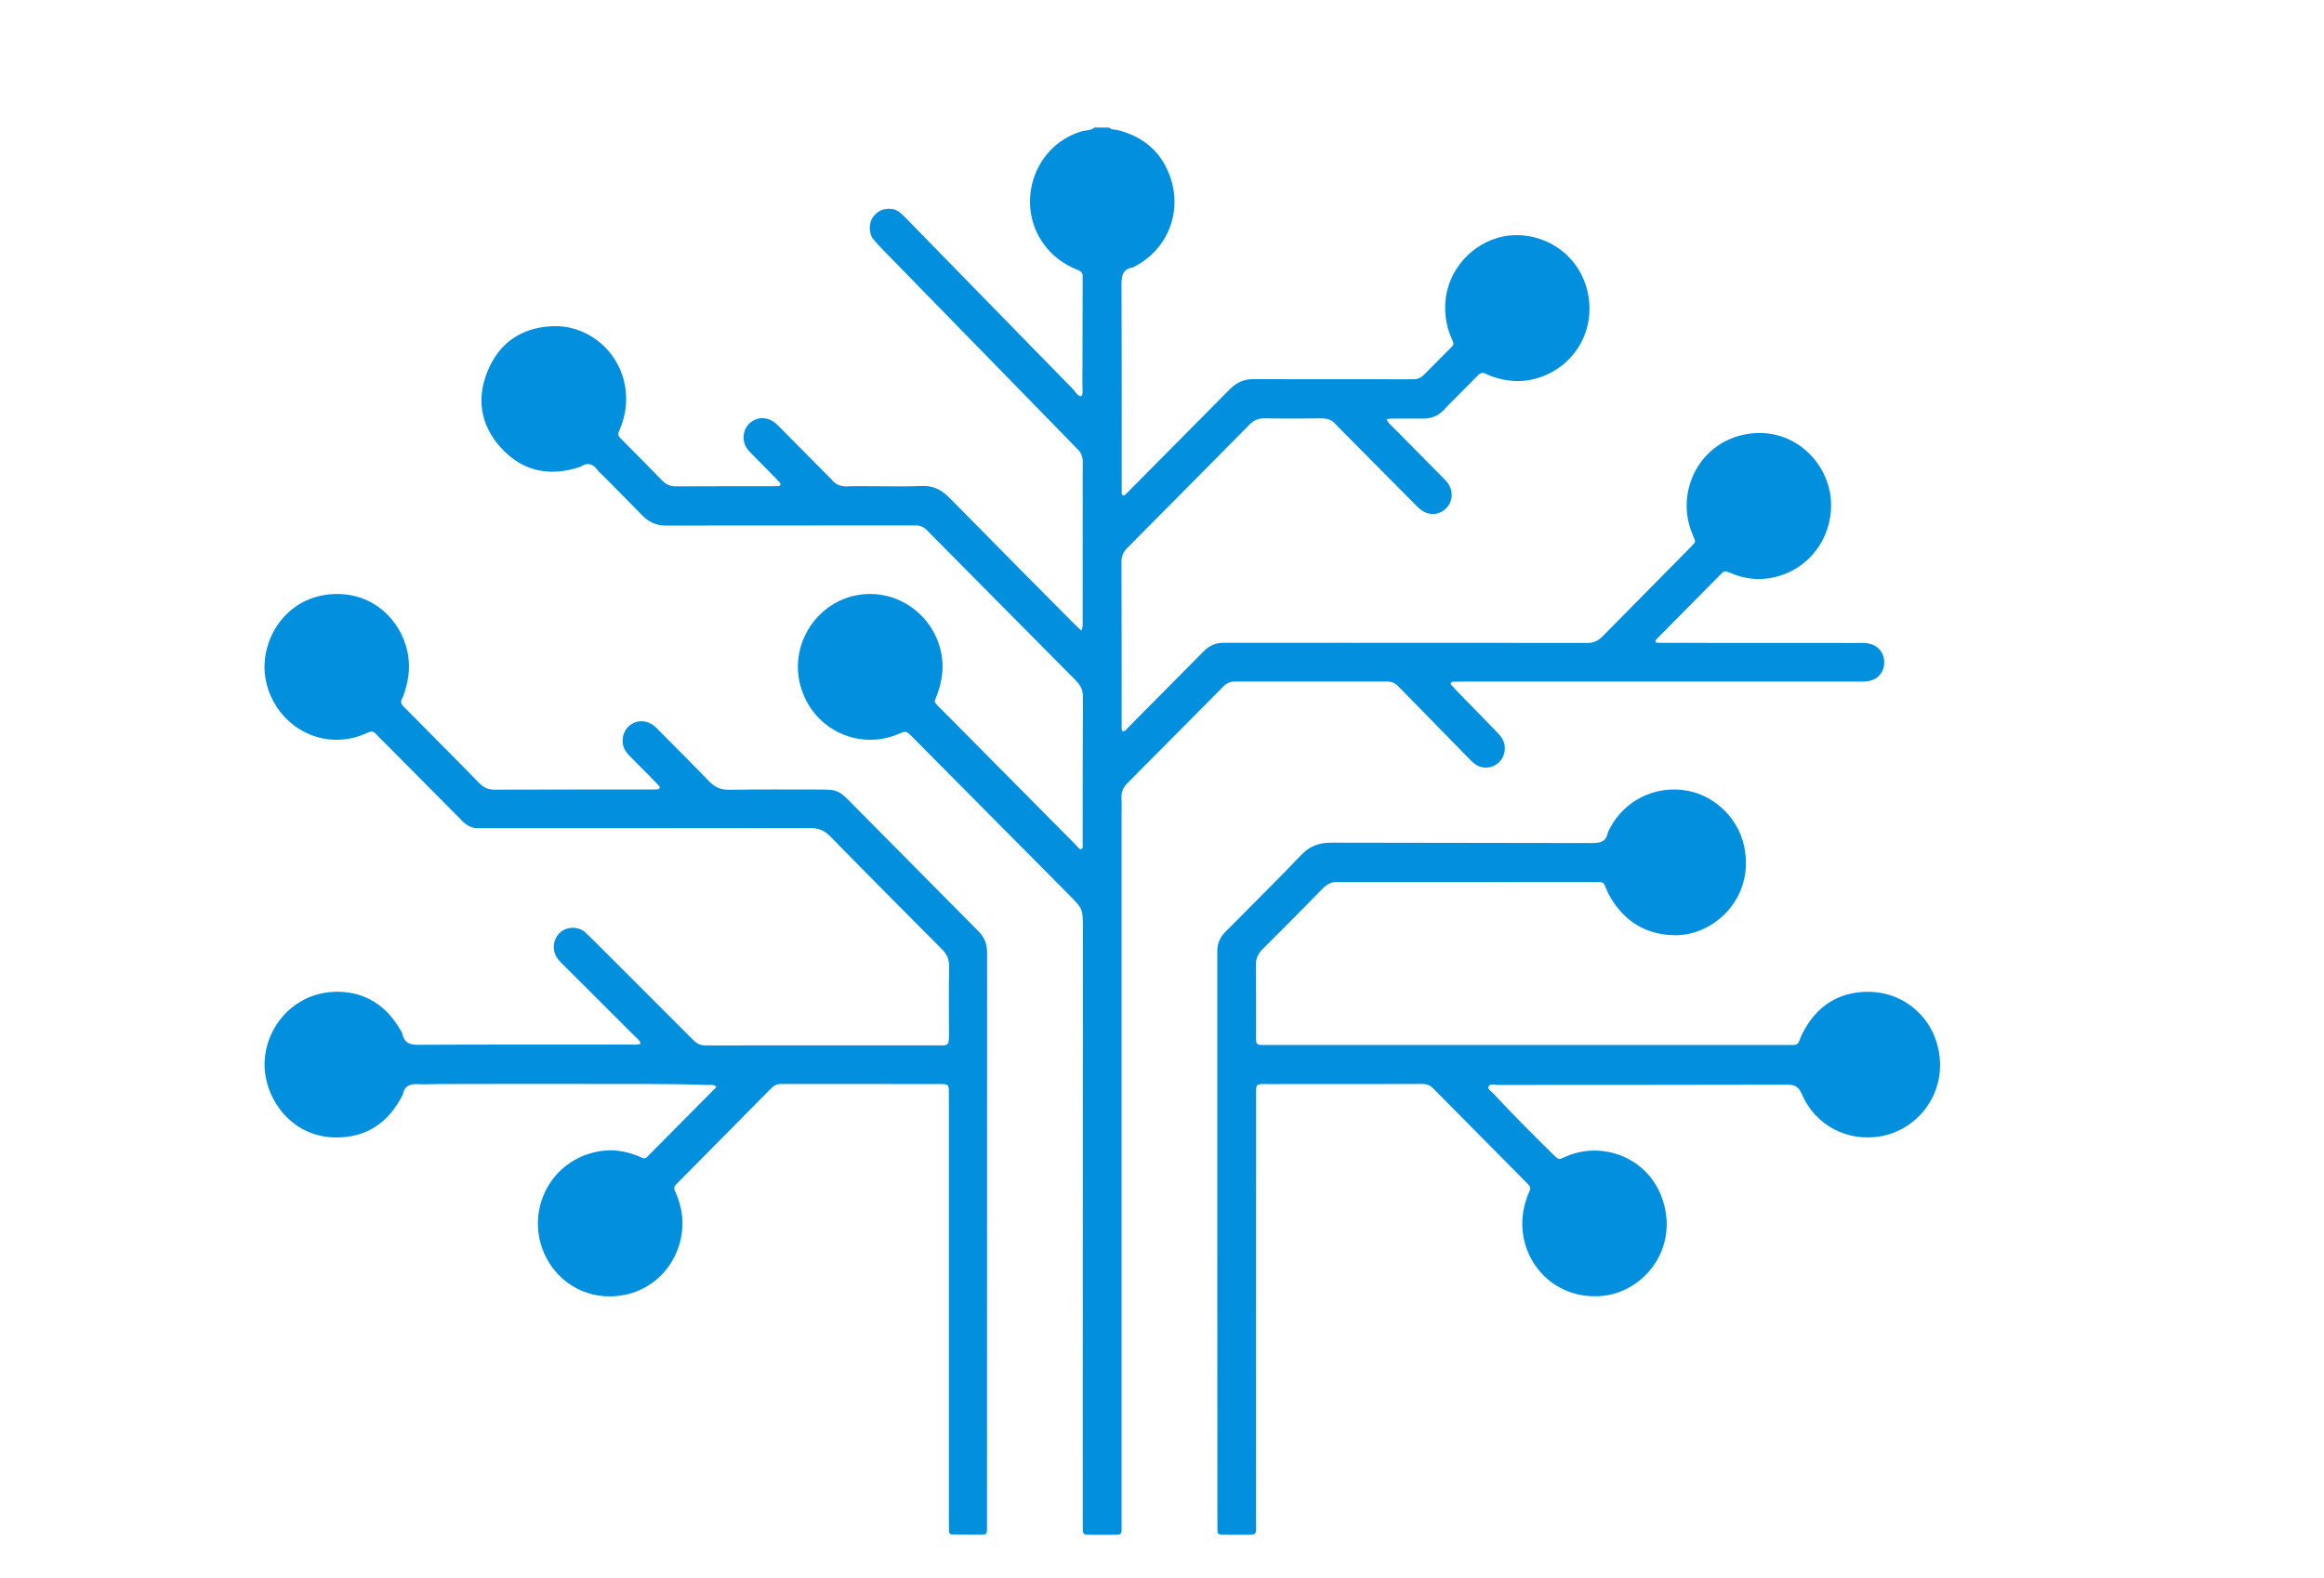 <svg width="53" height="36" viewBox="0 0 53 36" fill="none" xmlns="http://www.w3.org/2000/svg">
<path fill-rule="evenodd" clip-rule="evenodd" d="M25.298 2.91C25.346 2.965 25.415 2.95 25.474 2.964C26.092 3.115 26.518 3.487 26.708 4.099C26.956 4.901 26.59 5.737 25.831 6.102C25.598 6.138 25.576 6.293 25.577 6.499C25.584 8.013 25.581 9.527 25.581 11.042C25.581 11.098 25.579 11.154 25.581 11.209C25.582 11.239 25.572 11.275 25.604 11.295C25.64 11.318 25.662 11.283 25.683 11.264C25.724 11.227 25.761 11.186 25.801 11.146C26.521 10.42 27.241 9.693 27.961 8.965C28 8.926 28.039 8.886 28.079 8.848C28.218 8.719 28.381 8.647 28.572 8.65C28.659 8.65 28.746 8.65 28.833 8.65C29.915 8.65 30.996 8.651 32.078 8.652C32.134 8.652 32.189 8.651 32.245 8.651C32.327 8.65 32.4 8.622 32.459 8.564C32.678 8.345 32.894 8.125 33.114 7.906C33.166 7.855 33.144 7.807 33.12 7.756C32.991 7.483 32.943 7.197 32.962 6.896C33.009 6.168 33.57 5.539 34.278 5.395C35.113 5.227 36.052 5.755 36.223 6.743C36.378 7.638 35.825 8.436 34.986 8.647C34.661 8.728 34.344 8.698 34.031 8.589C33.979 8.57 33.927 8.55 33.878 8.524C33.811 8.491 33.76 8.507 33.709 8.559C33.543 8.73 33.373 8.896 33.206 9.066C33.111 9.161 33.015 9.256 32.923 9.355C32.795 9.49 32.641 9.55 32.456 9.548C32.228 9.546 31.999 9.547 31.77 9.548C31.725 9.548 31.681 9.556 31.622 9.561C31.655 9.649 31.714 9.691 31.762 9.739C32.135 10.117 32.51 10.494 32.884 10.873C32.933 10.923 32.986 10.974 33.026 11.032C33.147 11.209 33.132 11.431 32.993 11.582C32.844 11.743 32.619 11.773 32.433 11.649C32.368 11.605 32.311 11.548 32.256 11.491C31.697 10.929 31.139 10.364 30.581 9.801C30.542 9.761 30.5 9.724 30.464 9.682C30.376 9.574 30.263 9.543 30.128 9.544C29.694 9.549 29.259 9.55 28.825 9.544C28.687 9.543 28.587 9.592 28.492 9.689C27.567 10.627 26.64 11.562 25.712 12.496C25.623 12.585 25.576 12.679 25.576 12.811C25.581 14.071 25.579 15.329 25.58 16.588C25.58 16.619 25.585 16.649 25.588 16.679C25.665 16.696 25.689 16.633 25.726 16.598C26.258 16.064 26.787 15.528 27.318 14.992C27.368 14.942 27.417 14.89 27.469 14.84C27.588 14.725 27.73 14.665 27.896 14.663C27.975 14.663 28.054 14.662 28.133 14.663C30.77 14.664 33.407 14.665 36.044 14.666C36.092 14.666 36.139 14.665 36.186 14.667C36.33 14.674 36.445 14.62 36.546 14.518C37.219 13.834 37.894 13.152 38.568 12.469C38.591 12.446 38.612 12.421 38.633 12.398C38.657 12.373 38.661 12.341 38.648 12.31C38.623 12.244 38.592 12.178 38.568 12.111C38.241 11.234 38.711 10.158 39.744 9.921C40.845 9.67 41.728 10.531 41.758 11.467C41.783 12.286 41.25 12.993 40.452 13.171C40.161 13.235 39.871 13.219 39.588 13.118C39.521 13.094 39.455 13.069 39.389 13.042C39.346 13.025 39.312 13.035 39.28 13.064C39.257 13.085 39.235 13.109 39.212 13.131C38.755 13.593 38.296 14.055 37.839 14.518C37.81 14.545 37.783 14.574 37.76 14.605C37.744 14.627 37.755 14.658 37.779 14.659C37.849 14.666 37.92 14.665 37.991 14.665C39.436 14.666 40.881 14.667 42.326 14.667C42.404 14.667 42.484 14.664 42.563 14.672C42.81 14.696 42.974 14.876 42.971 15.113C42.969 15.352 42.801 15.527 42.554 15.545C42.475 15.552 42.395 15.548 42.317 15.548C39.332 15.548 36.347 15.548 33.363 15.548C33.284 15.548 33.205 15.55 33.126 15.552C33.095 15.553 33.074 15.596 33.094 15.62C33.136 15.667 33.179 15.715 33.222 15.76C33.522 16.067 33.822 16.373 34.12 16.681C34.169 16.732 34.219 16.785 34.256 16.845C34.364 17.021 34.33 17.253 34.183 17.392C34.033 17.533 33.806 17.552 33.639 17.431C33.575 17.384 33.52 17.324 33.465 17.268C32.982 16.775 32.5 16.282 32.017 15.787C31.973 15.742 31.928 15.697 31.884 15.651C31.814 15.579 31.729 15.544 31.629 15.547C31.589 15.549 31.55 15.547 31.511 15.547C30.437 15.547 29.363 15.547 28.289 15.547C28.241 15.547 28.195 15.547 28.147 15.547C28.056 15.549 27.978 15.583 27.913 15.646C27.897 15.662 27.88 15.68 27.863 15.697C27.148 16.418 26.434 17.14 25.717 17.86C25.621 17.956 25.569 18.058 25.576 18.197C25.583 18.348 25.578 18.499 25.578 18.651C25.578 23.999 25.578 29.347 25.578 34.696C25.578 35.057 25.625 35.008 25.264 35.012C25.114 35.014 24.964 35.014 24.814 35.011C24.712 35.01 24.697 34.991 24.694 34.881C24.692 34.825 24.693 34.77 24.693 34.714C24.694 30.202 24.695 25.691 24.696 21.18C24.696 20.737 24.694 20.73 24.389 20.423C23.238 19.263 22.087 18.102 20.936 16.942C20.892 16.897 20.847 16.852 20.802 16.807C20.667 16.672 20.665 16.668 20.48 16.747C19.65 17.101 18.657 16.707 18.311 15.815C17.912 14.788 18.603 13.697 19.628 13.564C20.509 13.449 21.307 14.056 21.469 14.914C21.527 15.221 21.488 15.515 21.387 15.805C21.369 15.858 21.346 15.91 21.326 15.961C21.311 15.994 21.321 16.025 21.341 16.05C21.366 16.081 21.395 16.108 21.423 16.135C22.461 17.184 23.5 18.232 24.539 19.279C24.576 19.317 24.602 19.372 24.665 19.372C24.709 19.333 24.691 19.282 24.691 19.237C24.693 18.121 24.69 17.005 24.697 15.889C24.699 15.718 24.62 15.609 24.511 15.499C23.471 14.452 22.433 13.402 21.395 12.355C21.311 12.27 21.227 12.186 21.144 12.1C21.069 12.022 20.979 11.982 20.869 11.986C20.775 11.989 20.68 11.986 20.585 11.986C18.856 11.986 17.127 11.988 15.397 11.989C15.326 11.989 15.255 11.989 15.184 11.989C14.976 11.989 14.801 11.916 14.654 11.764C14.356 11.458 14.052 11.155 13.752 10.849C13.713 10.81 13.667 10.775 13.635 10.732C13.526 10.577 13.396 10.539 13.234 10.649C12.549 10.879 11.93 10.763 11.434 10.225C10.96 9.71 10.855 9.095 11.127 8.45C11.394 7.814 11.893 7.477 12.582 7.442C13.374 7.402 14.052 7.96 14.229 8.684C14.308 9.01 14.295 9.332 14.19 9.65C14.168 9.718 14.14 9.784 14.113 9.85C14.092 9.9 14.098 9.943 14.136 9.981C14.186 10.031 14.235 10.083 14.286 10.134C14.559 10.411 14.835 10.684 15.104 10.964C15.194 11.057 15.29 11.096 15.419 11.095C16.169 11.091 16.919 11.092 17.669 11.092C17.701 11.092 17.733 11.089 17.764 11.087C17.795 11.084 17.812 11.042 17.79 11.017C17.748 10.969 17.705 10.922 17.66 10.877C17.477 10.69 17.292 10.505 17.108 10.318C17.015 10.225 16.957 10.117 16.957 9.98C16.958 9.644 17.297 9.437 17.595 9.592C17.674 9.633 17.733 9.697 17.795 9.758C18.152 10.118 18.51 10.48 18.867 10.84C18.901 10.874 18.937 10.906 18.967 10.942C19.059 11.056 19.174 11.101 19.32 11.095C19.541 11.086 19.762 11.092 19.984 11.092C20.331 11.092 20.679 11.102 21.025 11.086C21.285 11.075 21.476 11.175 21.653 11.356C22.587 12.307 23.526 13.252 24.465 14.199C24.524 14.259 24.587 14.314 24.662 14.385C24.702 14.297 24.691 14.226 24.691 14.157C24.691 13.216 24.692 12.276 24.692 11.335C24.692 11.08 24.688 10.825 24.694 10.57C24.697 10.433 24.66 10.32 24.558 10.229C24.523 10.197 24.491 10.161 24.458 10.127C23.006 8.641 21.554 7.152 20.103 5.665C20.037 5.597 19.974 5.524 19.913 5.452C19.812 5.332 19.812 5.084 19.905 4.956C20.012 4.809 20.158 4.746 20.338 4.768C20.412 4.777 20.476 4.808 20.53 4.854C20.584 4.9 20.635 4.951 20.685 5.001C21.948 6.295 23.211 7.591 24.477 8.884C24.532 8.941 24.563 9.037 24.665 9.039C24.705 8.965 24.685 8.884 24.685 8.807C24.688 8.026 24.689 7.245 24.691 6.464C24.691 6.417 24.688 6.368 24.691 6.321C24.695 6.239 24.664 6.19 24.584 6.159C24.346 6.067 24.133 5.933 23.953 5.747C23.099 4.862 23.48 3.363 24.651 3.001C24.755 2.969 24.872 2.981 24.964 2.909C25.078 2.91 25.188 2.91 25.298 2.91Z" fill="#018FDE"/>
<path fill-rule="evenodd" clip-rule="evenodd" d="M16.341 24.789C16.264 24.734 16.2 24.752 16.14 24.75C15.201 24.718 14.261 24.729 13.322 24.727C12.223 24.724 11.126 24.727 10.029 24.729C9.87 24.729 9.712 24.74 9.555 24.732C9.37 24.721 9.226 24.757 9.188 24.967C8.866 25.612 8.35 25.962 7.635 25.948C6.747 25.93 6.176 25.245 6.057 24.555C5.891 23.6 6.627 22.594 7.74 22.625C8.335 22.641 8.789 22.932 9.101 23.445C9.13 23.492 9.165 23.54 9.178 23.593C9.225 23.791 9.345 23.836 9.539 23.834C11.142 23.826 12.744 23.83 14.348 23.828C14.432 23.828 14.518 23.844 14.61 23.81C14.59 23.728 14.528 23.688 14.479 23.64C13.947 23.107 13.412 22.575 12.879 22.042C12.828 21.993 12.776 21.943 12.731 21.888C12.588 21.709 12.598 21.46 12.747 21.298C12.907 21.124 13.199 21.128 13.348 21.27C13.428 21.347 13.508 21.424 13.587 21.502C14.294 22.209 15.001 22.915 15.707 23.623C15.747 23.662 15.786 23.701 15.826 23.74C15.896 23.81 15.981 23.848 16.081 23.847C16.136 23.847 16.192 23.848 16.247 23.848C17.952 23.848 19.658 23.847 21.363 23.847C21.631 23.847 21.642 23.874 21.642 23.578C21.64 23.068 21.637 22.558 21.645 22.048C21.648 21.881 21.593 21.764 21.477 21.649C20.626 20.796 19.776 19.941 18.933 19.078C18.798 18.94 18.659 18.889 18.472 18.89C16.001 18.895 13.529 18.893 11.058 18.893C11.01 18.893 10.963 18.892 10.915 18.894C10.781 18.899 10.669 18.846 10.572 18.757C10.536 18.725 10.504 18.69 10.471 18.656C9.868 18.047 9.263 17.44 8.66 16.831C8.632 16.803 8.602 16.777 8.577 16.746C8.523 16.684 8.468 16.675 8.389 16.712C8.157 16.821 7.914 16.879 7.656 16.876C6.853 16.865 6.178 16.258 6.051 15.455C5.917 14.608 6.514 13.58 7.643 13.551C8.515 13.528 9.122 14.137 9.285 14.835C9.36 15.155 9.332 15.468 9.231 15.776C9.214 15.829 9.197 15.884 9.171 15.933C9.129 16.009 9.149 16.064 9.207 16.122C9.421 16.334 9.631 16.549 9.844 16.764C10.206 17.131 10.571 17.495 10.93 17.865C11.032 17.971 11.142 18.015 11.287 18.014C12.495 18.01 13.703 18.011 14.911 18.01C14.942 18.01 14.974 18.008 15.005 18.005C15.037 18.003 15.058 17.959 15.037 17.936C15.001 17.894 14.962 17.854 14.924 17.815C14.734 17.623 14.545 17.43 14.354 17.239C14.261 17.146 14.199 17.04 14.199 16.903C14.198 16.564 14.529 16.353 14.83 16.501C14.909 16.54 14.97 16.605 15.031 16.667C15.41 17.051 15.794 17.431 16.167 17.819C16.297 17.956 16.435 18.019 16.625 18.016C17.328 18.006 18.031 18.01 18.733 18.011C18.819 18.011 18.907 18.013 18.992 18.026C19.096 18.043 19.185 18.096 19.262 18.167C19.32 18.22 19.376 18.277 19.431 18.334C20.359 19.27 21.285 20.205 22.212 21.141C22.245 21.175 22.279 21.208 22.312 21.242C22.443 21.371 22.511 21.527 22.51 21.712C22.51 21.768 22.511 21.824 22.511 21.88C22.51 26.169 22.51 30.457 22.509 34.744C22.509 35.039 22.537 35.01 22.241 35.01C22.067 35.011 21.894 35.009 21.72 35.007C21.675 35.006 21.645 34.984 21.643 34.936C21.641 34.856 21.64 34.776 21.64 34.696C21.64 31.493 21.64 28.288 21.64 25.085C21.64 25.013 21.641 24.942 21.639 24.87C21.635 24.756 21.615 24.736 21.497 24.73C21.442 24.727 21.386 24.729 21.331 24.729C20.21 24.728 19.089 24.727 17.968 24.727C17.913 24.727 17.858 24.728 17.802 24.728C17.728 24.729 17.663 24.754 17.61 24.806C17.571 24.846 17.532 24.884 17.492 24.924C16.834 25.59 16.175 26.255 15.517 26.92C15.484 26.954 15.452 26.989 15.417 27.022C15.369 27.067 15.369 27.116 15.395 27.172C15.458 27.31 15.507 27.453 15.535 27.602C15.713 28.54 15.048 29.542 13.944 29.573C13.169 29.594 12.519 29.074 12.325 28.35C12.076 27.419 12.651 26.417 13.704 26.257C13.973 26.217 14.239 26.255 14.496 26.35C14.548 26.369 14.598 26.391 14.649 26.414C14.69 26.434 14.725 26.422 14.756 26.393C14.779 26.371 14.801 26.349 14.823 26.326C15.298 25.847 15.773 25.369 16.247 24.889C16.278 24.862 16.303 24.831 16.341 24.789Z" fill="#018FDE"/>
<path fill-rule="evenodd" clip-rule="evenodd" d="M27.761 28.275C27.761 26.131 27.761 23.987 27.761 21.842C27.761 21.795 27.762 21.747 27.761 21.7C27.759 21.531 27.82 21.389 27.935 21.269C28.029 21.173 28.125 21.077 28.22 20.982C28.705 20.491 29.196 20.006 29.672 19.507C29.862 19.307 30.072 19.223 30.344 19.223C32.326 19.23 34.308 19.225 36.29 19.232C36.486 19.233 36.629 19.21 36.669 18.989C36.944 18.371 37.593 17.938 38.363 18.02C39.029 18.091 39.623 18.607 39.773 19.292C40.034 20.486 39.083 21.343 38.203 21.335C37.542 21.327 37.059 21.029 36.723 20.466C36.698 20.425 36.678 20.382 36.658 20.339C36.547 20.091 36.61 20.123 36.309 20.123C34.414 20.121 32.519 20.121 30.624 20.121C30.593 20.121 30.561 20.123 30.53 20.121C30.375 20.105 30.261 20.17 30.154 20.28C29.705 20.741 29.253 21.197 28.797 21.65C28.695 21.752 28.64 21.858 28.642 22.007C28.647 22.564 28.644 23.122 28.644 23.68C28.644 23.688 28.644 23.696 28.644 23.703C28.649 23.813 28.666 23.832 28.765 23.837C28.836 23.84 28.907 23.839 28.979 23.839C32.231 23.839 35.485 23.839 38.738 23.839C39.401 23.839 40.064 23.839 40.727 23.839C40.791 23.838 40.854 23.839 40.917 23.837C40.968 23.835 41.007 23.813 41.026 23.762C41.05 23.703 41.072 23.643 41.1 23.586C41.414 22.958 41.922 22.621 42.616 22.625C43.446 22.631 44.164 23.252 44.238 24.158C44.312 25.064 43.666 25.793 42.872 25.924C42.121 26.048 41.4 25.671 41.093 24.962C41.021 24.796 40.939 24.743 40.765 24.744C38.562 24.75 36.359 24.748 34.156 24.75C34.084 24.75 33.978 24.704 33.946 24.791C33.924 24.85 34.018 24.902 34.064 24.953C34.497 25.418 34.945 25.868 35.397 26.313C35.431 26.347 35.466 26.38 35.502 26.411C35.534 26.439 35.57 26.447 35.611 26.427C35.654 26.408 35.697 26.388 35.742 26.37C36.628 26.003 37.758 26.473 37.978 27.599C38.181 28.646 37.389 29.511 36.489 29.567C35.584 29.625 34.909 29.014 34.752 28.262C34.69 27.967 34.709 27.675 34.799 27.389C34.821 27.32 34.842 27.251 34.875 27.188C34.917 27.108 34.891 27.053 34.833 26.999C34.798 26.967 34.766 26.931 34.732 26.897C34.08 26.237 33.426 25.577 32.773 24.918C32.74 24.884 32.706 24.851 32.672 24.817C32.613 24.761 32.542 24.728 32.459 24.728C32.412 24.729 32.364 24.728 32.317 24.728C31.188 24.728 30.059 24.728 28.93 24.73C28.629 24.73 28.645 24.706 28.645 25.011C28.645 28.231 28.645 31.451 28.644 34.672C28.644 35.063 28.695 35.007 28.304 35.011C28.154 35.013 28.004 35.011 27.854 35.009C27.799 35.009 27.765 34.982 27.765 34.923C27.764 34.851 27.763 34.78 27.763 34.709C27.762 32.564 27.762 30.419 27.761 28.275Z" fill="#018FDE"/>
</svg>
